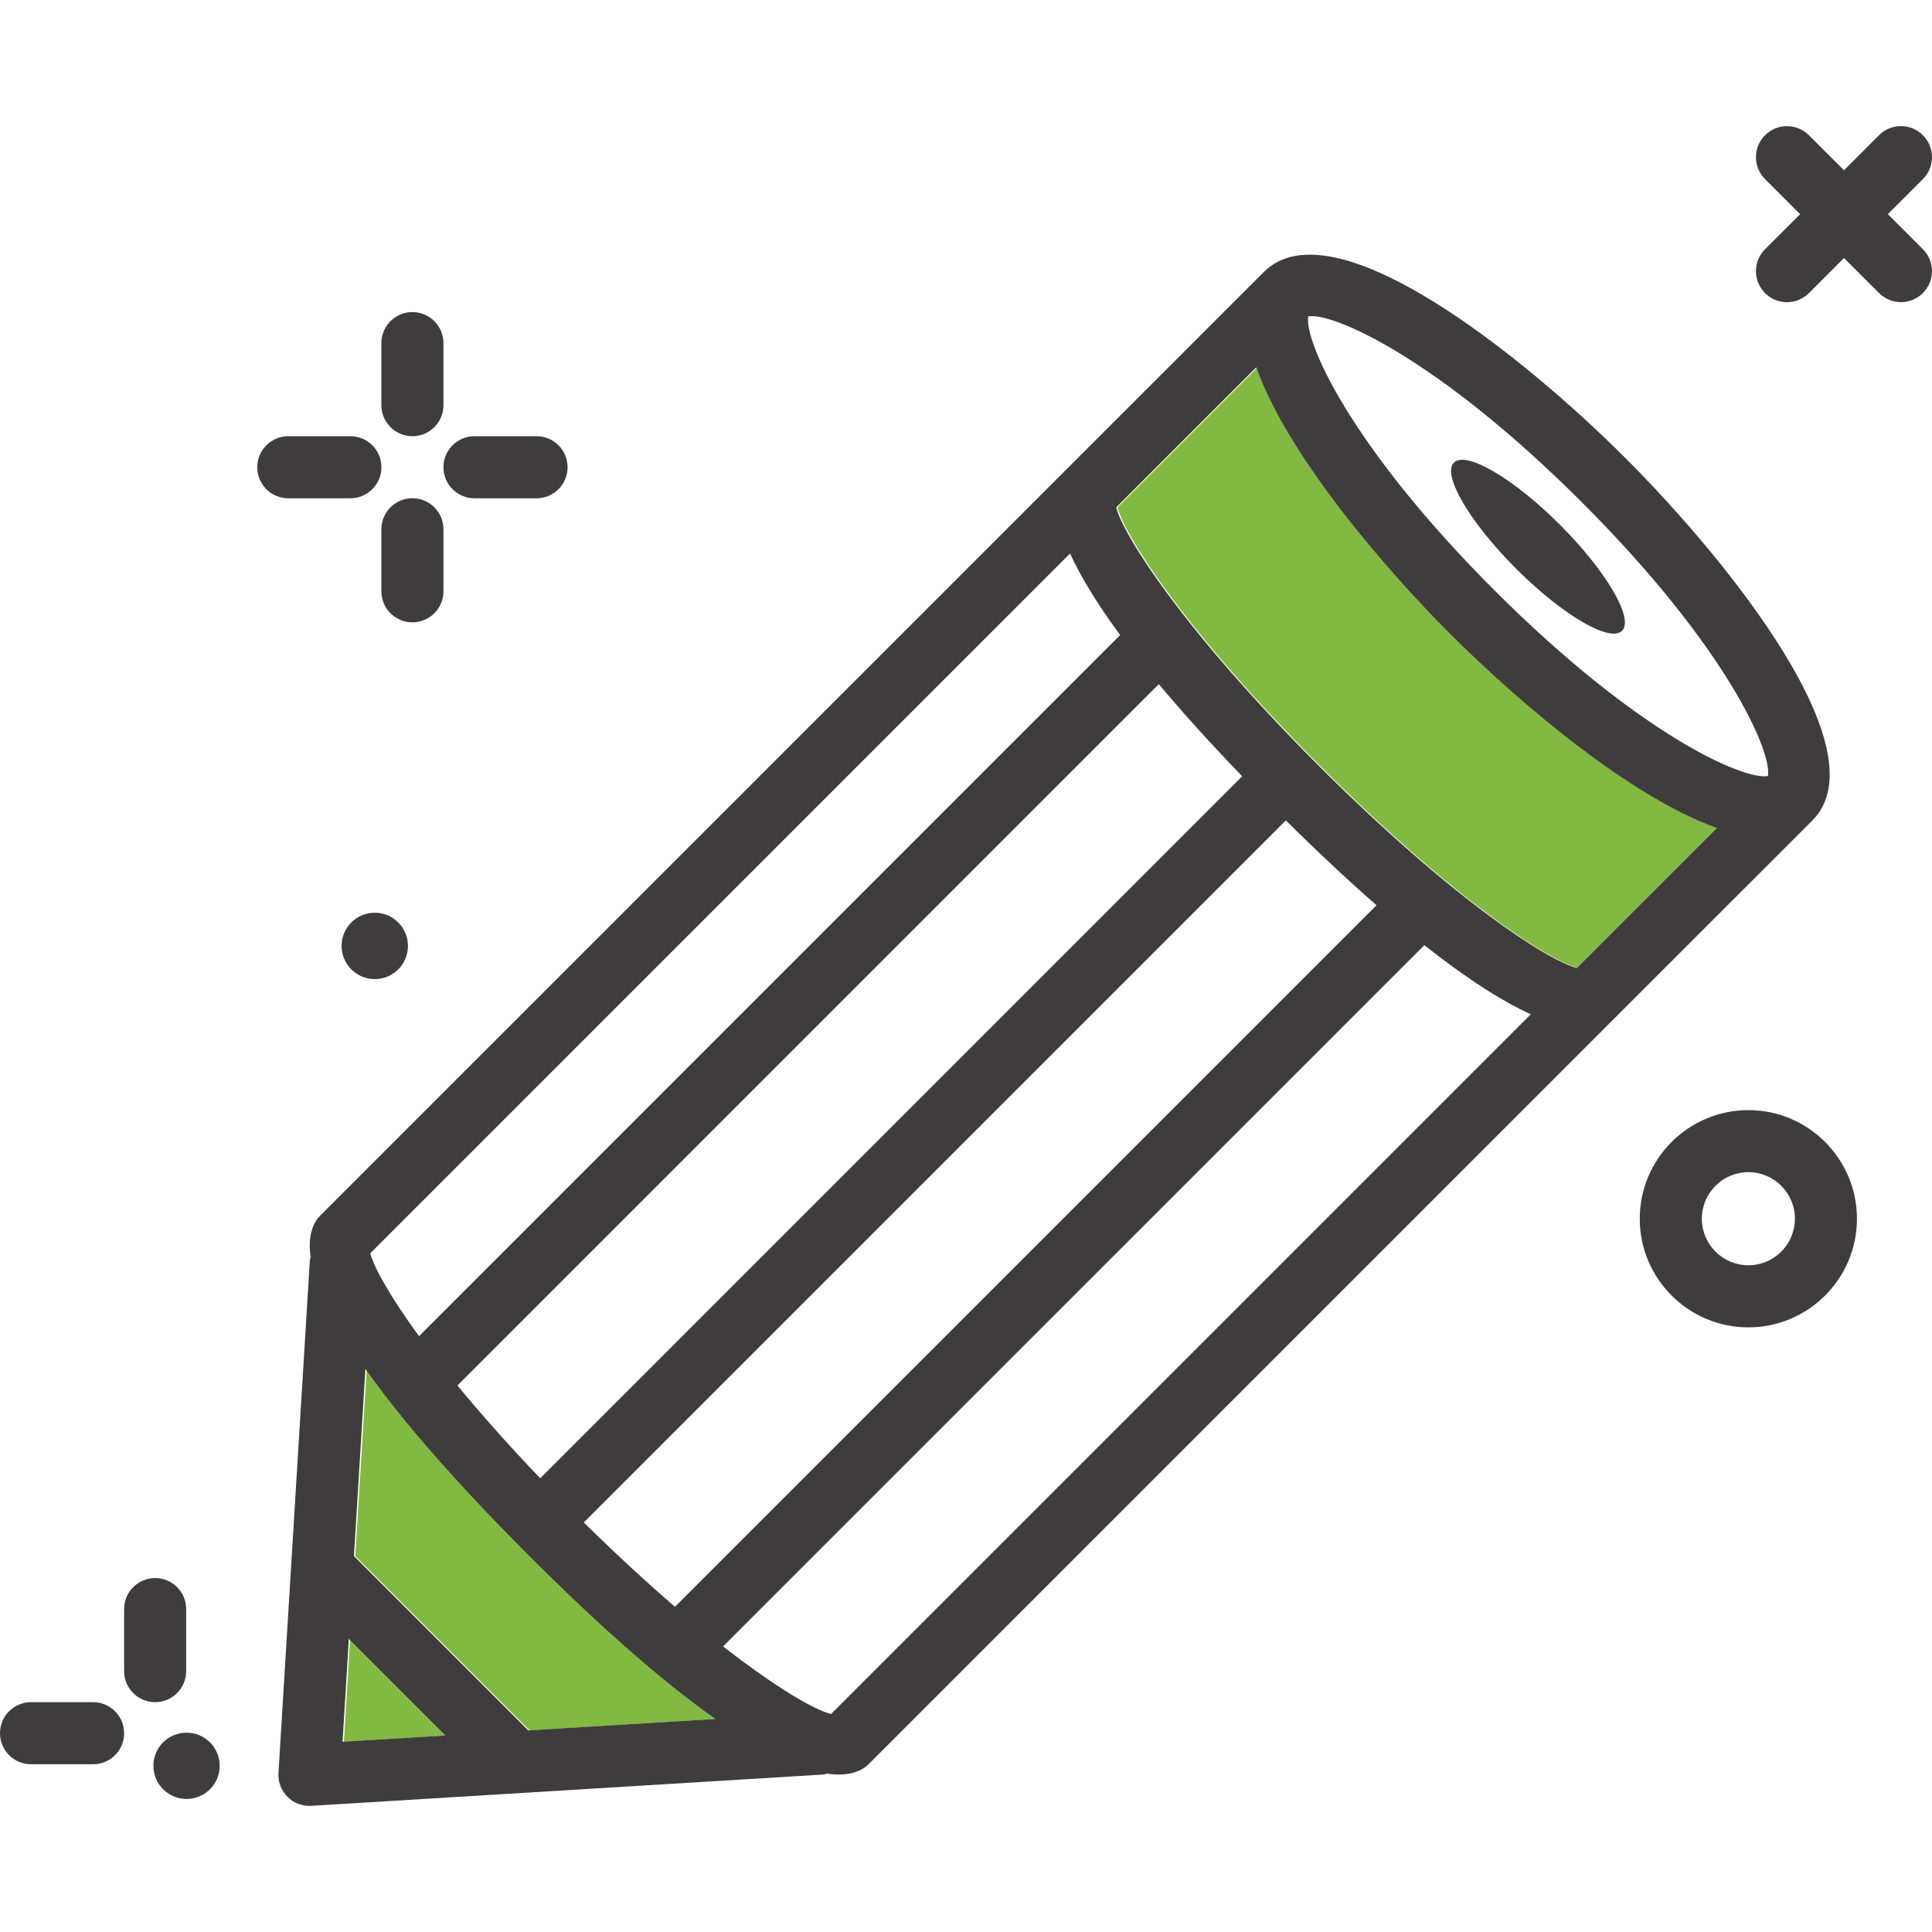 <?xml version="1.0" encoding="utf-8"?>
<!-- Generator: Adobe Illustrator 16.0.3, SVG Export Plug-In . SVG Version: 6.00 Build 0)  -->
<!DOCTYPE svg PUBLIC "-//W3C//DTD SVG 1.1//EN" "http://www.w3.org/Graphics/SVG/1.1/DTD/svg11.dtd">
<svg version="1.1" id="pencil" xmlns="http://www.w3.org/2000/svg" xmlns:xlink="http://www.w3.org/1999/xlink" x="0px" y="0px"
	 width="45px" height="45px" viewBox="0 0 45 45" enable-background="new 0 0 45 45" xml:space="preserve">
<g>
	<polygon fill="#82BA41" points="8.01,40.57 10.408,40.424 8.156,38.172 	"/>
	<path fill="#82BA41" d="M12.102,35.981c-0.003-0.002-0.007-0.002-0.009-0.005c-0.003-0.003-0.004-0.007-0.006-0.01
		c-1.681-1.7-2.808-3.037-3.545-4.083l-0.267,4.361l4.059,4.06l4.362-0.267c-1.1-0.776-2.519-1.978-4.347-3.808
		C12.263,36.146,12.184,36.065,12.102,35.981z"/>
	<path fill="#82BA41" d="M29.292,8.556l-3.263,3.262c0.168,0.669,1.592,2.894,4.715,6.017c3.122,3.123,5.348,4.547,6.017,4.715
		l3.263-3.263c-1.994-0.704-4.589-2.894-6.213-4.519C32.187,13.144,29.996,10.549,29.292,8.556z"/>
	<path fill="#3E3C3C" d="M40.723,25.857c-1.395,0-2.53,1.135-2.53,2.53c0,1.395,1.135,2.53,2.53,2.53s2.529-1.135,2.529-2.53
		C43.252,26.991,42.117,25.857,40.723,25.857z M40.723,29.47c-0.598,0-1.084-0.486-1.084-1.084c0-0.598,0.487-1.084,1.084-1.084
		c0.598,0,1.084,0.486,1.084,1.084C41.807,28.984,41.321,29.47,40.723,29.47z"/>
	<g>
		<g>
			<path fill="#3E3C3C" d="M9.606,10.16c0.399,0,0.723-0.323,0.723-0.723V7.992c0-0.399-0.324-0.723-0.723-0.723
				c-0.399,0-0.723,0.323-0.723,0.723v1.445C8.884,9.837,9.207,10.16,9.606,10.16z"/>
			<path fill="#3E3C3C" d="M9.606,11.605c-0.399,0-0.723,0.323-0.723,0.723v1.445c0,0.399,0.323,0.722,0.723,0.722
				c0.399,0,0.723-0.323,0.723-0.722v-1.445C10.329,11.928,10.005,11.605,9.606,11.605z"/>
			<path fill="#3E3C3C" d="M8.161,10.16H6.715c-0.399,0-0.723,0.323-0.723,0.723s0.324,0.723,0.723,0.723h1.446
				c0.398,0,0.723-0.323,0.723-0.723S8.56,10.16,8.161,10.16z"/>
			<path fill="#3E3C3C" d="M12.497,10.16h-1.445c-0.399,0-0.723,0.323-0.723,0.723s0.323,0.723,0.723,0.723h1.445
				c0.399,0,0.723-0.323,0.723-0.723S12.896,10.16,12.497,10.16z"/>
		</g>
	</g>
	<circle fill="#3E3C3C" cx="8.729" cy="22.032" r="0.773"/>
	<path fill="#3E3C3C" d="M41.111,6.827c0.141,0.141,0.326,0.212,0.511,0.212s0.37-0.071,0.511-0.212L42.95,6.01l0.816,0.816
		c0.141,0.141,0.326,0.212,0.511,0.212c0.185,0,0.37-0.071,0.511-0.212c0.282-0.282,0.282-0.74,0-1.022l-0.816-0.816l0.816-0.817
		c0.282-0.282,0.282-0.74,0-1.022s-0.74-0.282-1.022,0L42.95,3.966L42.133,3.15c-0.282-0.282-0.74-0.282-1.022,0
		s-0.282,0.74,0,1.022l0.817,0.817l-0.817,0.816C40.829,6.087,40.829,6.544,41.111,6.827L41.111,6.827z"/>
	<g>
		<path fill="#3E3C3C" d="M37.869,10.679c-2.373-2.373-6.819-5.957-8.433-4.343l-4.599,4.599L7.463,28.309
			c-0.154,0.153-0.304,0.445-0.227,0.976c-0.004,0.024-0.018,0.045-0.019,0.071L6.486,41.296c-0.013,0.207,0.064,0.409,0.21,0.556
			c0.146,0.146,0.349,0.222,0.556,0.209l11.94-0.73c0.025-0.002,0.046-0.016,0.071-0.02c0.53,0.078,0.822-0.072,0.975-0.226
			L37.613,23.71l4.6-4.599C43.826,17.497,40.241,13.052,37.869,10.679L37.869,10.679z M19.356,39.923
			c-0.379-0.095-1.257-0.595-2.514-1.575l16.334-16.333c1.041,0.823,1.852,1.324,2.479,1.609L19.356,39.923z M10.655,32.271
			l16.336-16.336c0.531,0.635,1.173,1.348,1.942,2.146L12.583,34.432C11.824,33.639,11.185,32.915,10.655,32.271z M8.625,29.191
			l16.299-16.299c0.23,0.505,0.601,1.13,1.166,1.9L9.76,31.122C9.07,30.177,8.705,29.508,8.625,29.191z M29.95,19.109
			c0.777,0.769,1.48,1.424,2.112,1.976l-16.34,16.34c-0.644-0.554-1.355-1.206-2.124-1.964L29.95,19.109z M36.731,22.548
			c-0.668-0.168-2.895-1.593-6.017-4.715c-3.123-3.122-4.547-5.348-4.715-6.016l3.263-3.262c0.704,1.993,2.895,4.588,4.519,6.212
			s4.219,3.815,6.213,4.519L36.731,22.548z M36.847,11.701c3.393,3.393,4.431,5.826,4.332,6.375c-0.549,0.1-2.983-0.939-6.376-4.332
			c-3.393-3.393-4.431-5.826-4.331-6.375C31.02,7.269,33.454,8.308,36.847,11.701z M7.979,40.569l0.146-2.398l2.252,2.252
			L7.979,40.569z M12.303,40.304l-4.059-4.06l0.267-4.361c0.738,1.046,1.865,2.382,3.545,4.083c0.002,0.002,0.003,0.006,0.006,0.01
			c0.002,0.002,0.006,0.003,0.009,0.005c0.082,0.083,0.161,0.165,0.247,0.25c1.829,1.83,3.247,3.031,4.347,3.807L12.303,40.304z"/>
		
			<ellipse transform="matrix(0.707 -0.707 0.707 0.707 1.5 29.066)" fill="#3E3C3C" cx="35.824" cy="12.723" rx="0.723" ry="2.77"/>
	</g>
	<g>
		<path fill="#3E3C3C" d="M3.614,39.647c0.399,0,0.722-0.324,0.722-0.723v-1.446c0-0.399-0.323-0.722-0.722-0.722
			c-0.399,0-0.723,0.323-0.723,0.722l0,1.446C2.891,39.323,3.214,39.647,3.614,39.647z"/>
		<path fill="#3E3C3C" d="M0.723,41.093h1.446c0.399,0,0.722-0.323,0.722-0.723c0-0.399-0.323-0.723-0.722-0.723H0.723
			C0.323,39.647,0,39.97,0,40.37S0.323,41.093,0.723,41.093z"/>
		<circle fill="#3E3C3C" cx="4.345" cy="41.129" r="0.772"/>
	</g>
</g>
</svg>
